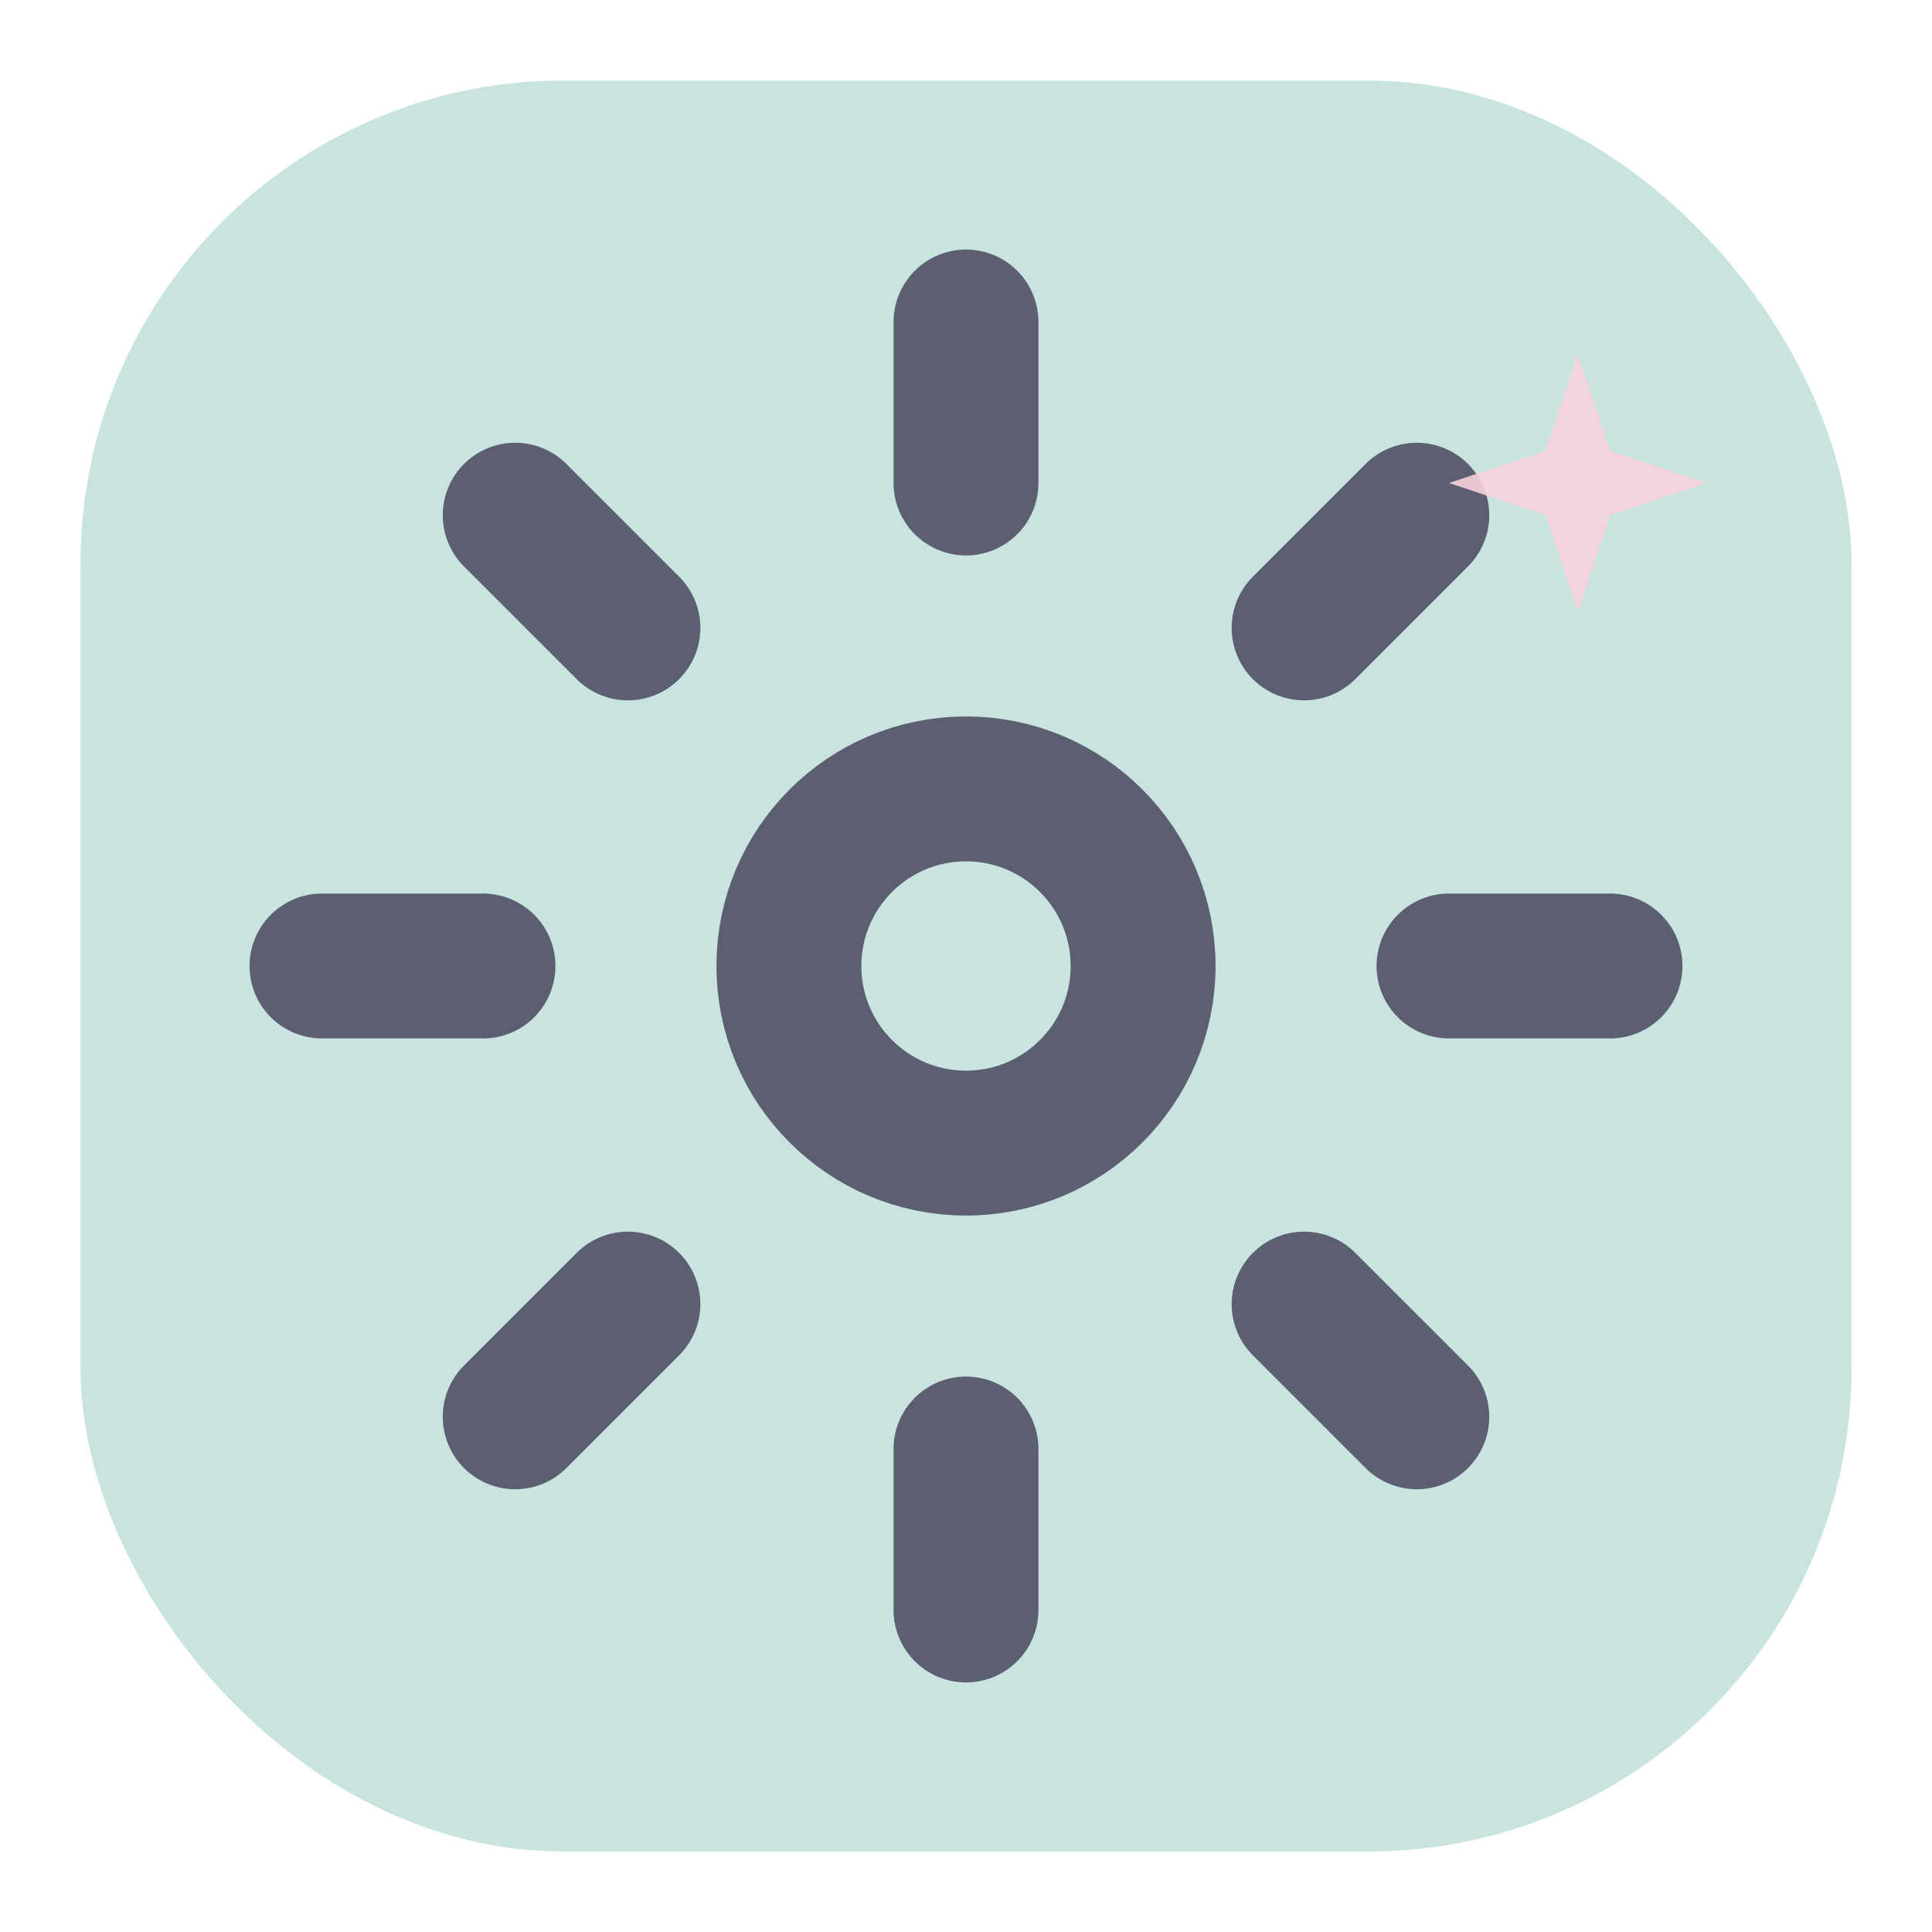 <svg xmlns="http://www.w3.org/2000/svg" width="24" height="24" viewBox="0 0 24 24">
  <rect x="1" y="1" width="22" height="22" rx="6" ry="6" fill="#C9E4DE" />
  <g fill="none" stroke="#5B5F71" stroke-width="1.8" stroke-linecap="round" stroke-linejoin="round">
    
  <circle cx="12" cy="12" r="2.2" />
  <path d="M12 6v-2M12 20v-2M6 12H4M20 12h-2M7.8 7.8L6.4 6.4M17.6 17.6l-1.4-1.4M7.8 16.2L6.4 17.6M17.6 6.4l-1.4 1.4" />

  </g>
  
  <g opacity="0.9">
    <path d="M18 6 l1.2-0.4 l0.4-1.2 l0.4 1.2 L21.2 6 l-1.2 0.4 l-0.4 1.2 l-0.4-1.2 z"
      fill="#F7D1DC"/>
  </g>

</svg>